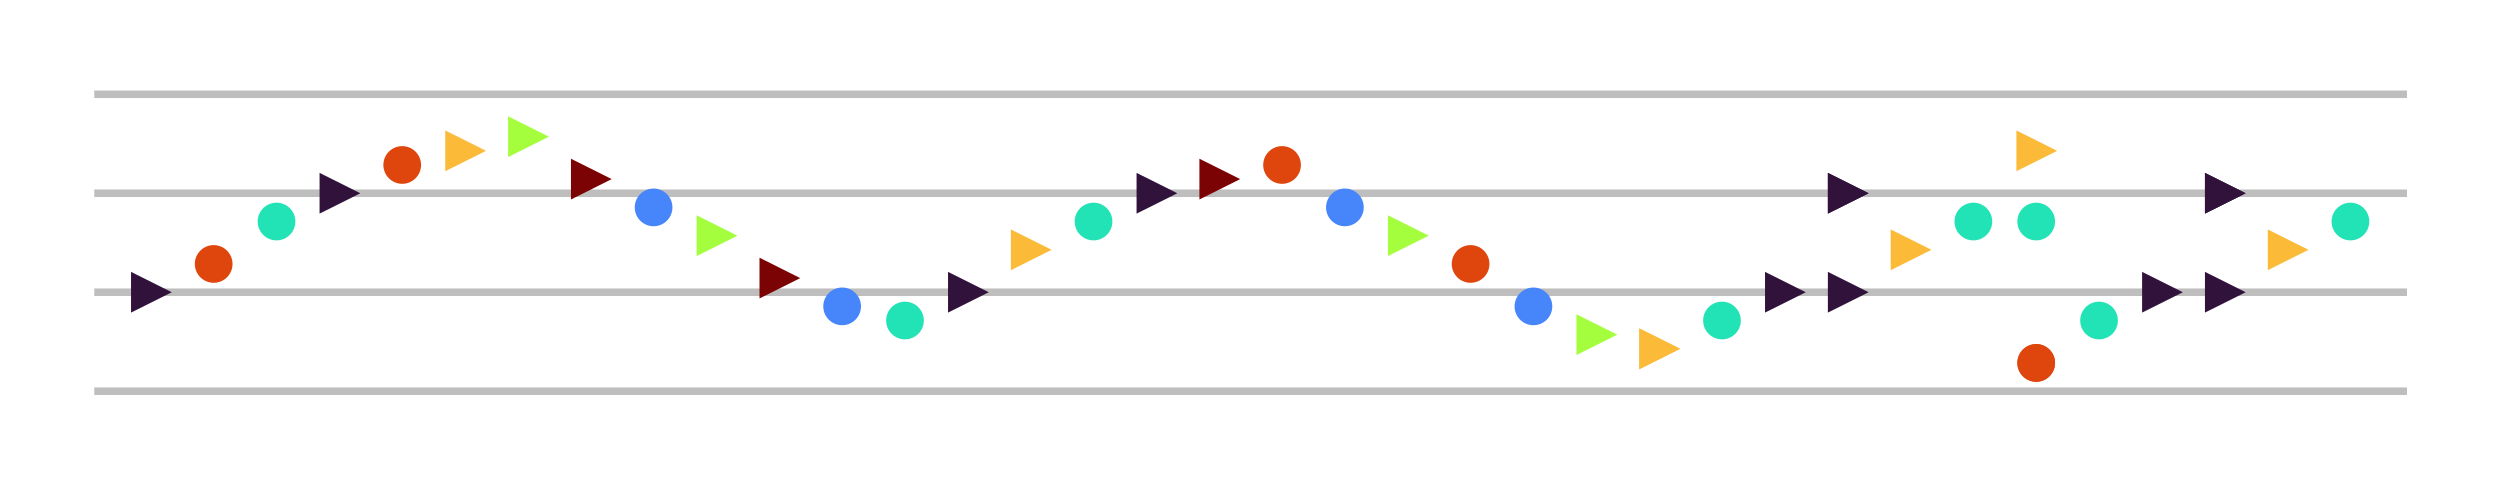 <svg baseProfile="full" height="257" version="1.1" width="1326" xmlns="http://www.w3.org/2000/svg" xmlns:ev="http://www.w3.org/2001/xml-events" xmlns:xlink="http://www.w3.org/1999/xlink"><defs /><line stroke="rgb(127,127,127)" stroke-opacity="0.5" stroke-width="4" transform="translate(50,50)" x1="0" x2="1226.667" y1="52.5" y2="52.5" /><line stroke="rgb(127,127,127)" stroke-opacity="0.5" stroke-width="4" transform="translate(50,50)" x1="0" x2="1226.667" y1="0.0" y2="0.0" /><line stroke="rgb(127,127,127)" stroke-opacity="0.5" stroke-width="4" transform="translate(50,50)" x1="0" x2="1226.667" y1="105.0" y2="105.0" /><line stroke="rgb(127,127,127)" stroke-opacity="0.5" stroke-width="4" transform="translate(50,50)" x1="0" x2="1226.667" y1="157.5" y2="157.5" /><polygon fill="rgb(49,18,59)" points="120.0,42.5 120.0,62.5 140.0,52.5" stroke="rgb(49,18,59)" transform="translate(50,50)" /><circle cx="163.333" cy="37.5" fill="rgb(223,70,13)" r="10" transform="translate(50,50)" /><polygon fill="rgb(251,186,56)" points="186.667,20.0 186.667,40.0 206.667,30.0" stroke="rgb(251,186,56)" transform="translate(50,50)" /><polygon fill="rgb(164,253,61)" points="220.0,12.5 220.0,32.5 240.0,22.5" stroke="rgb(164,253,61)" transform="translate(50,50)" /><polygon fill="rgb(123,3,3)" points="253.333,35.0 253.333,55.0 273.333,45.0" stroke="rgb(123,3,3)" transform="translate(50,50)" /><circle cx="296.667" cy="60.0" fill="rgb(70,134,250)" r="10" transform="translate(50,50)" /><circle cx="530.0" cy="67.5" fill="rgb(34,227,181)" r="10" transform="translate(50,50)" /><polygon fill="rgb(49,18,59)" points="553.333,42.5 553.333,62.5 573.333,52.5" stroke="rgb(49,18,59)" transform="translate(50,50)" /><polygon fill="rgb(123,3,3)" points="586.667,35.0 586.667,55.0 606.667,45.0" stroke="rgb(123,3,3)" transform="translate(50,50)" /><circle cx="630.0" cy="37.5" fill="rgb(223,70,13)" r="10" transform="translate(50,50)" /><circle cx="663.333" cy="60.0" fill="rgb(70,134,250)" r="10" transform="translate(50,50)" /><polygon fill="rgb(164,253,61)" points="686.667,65.0 686.667,85.0 706.667,75.0" stroke="rgb(164,253,61)" transform="translate(50,50)" /><polygon fill="rgb(49,18,59)" points="920.0,42.5 920.0,62.5 940.0,52.5" stroke="rgb(49,18,59)" transform="translate(50,50)" /><polygon fill="rgb(49,18,59)" points="920.0,42.5 920.0,62.5 940.0,52.5" stroke="rgb(49,18,59)" transform="translate(50,50)" /><polygon fill="rgb(251,186,56)" points="953.333,72.5 953.333,92.5 973.333,82.5" stroke="rgb(251,186,56)" transform="translate(50,50)" /><circle cx="996.667" cy="67.5" fill="rgb(34,227,181)" r="10" transform="translate(50,50)" /><polygon fill="rgb(251,186,56)" points="1020.0,20.0 1020.0,40.0 1040.0,30.0" stroke="rgb(251,186,56)" transform="translate(50,50)" /><circle cx="1030.0" cy="67.5" fill="rgb(34,227,181)" r="10" transform="translate(50,50)" /><polygon fill="rgb(49,18,59)" points="1120.0,42.5 1120.0,62.5 1140.0,52.5" stroke="rgb(49,18,59)" transform="translate(50,50)" /><polygon fill="rgb(49,18,59)" points="1120.0,42.5 1120.0,62.5 1140.0,52.5" stroke="rgb(49,18,59)" transform="translate(50,50)" /><polygon fill="rgb(251,186,56)" points="1153.333,72.5 1153.333,92.5 1173.333,82.5" stroke="rgb(251,186,56)" transform="translate(50,50)" /><circle cx="1196.667" cy="67.5" fill="rgb(34,227,181)" r="10" transform="translate(50,50)" /><polygon fill="rgb(49,18,59)" points="20.0,95.0 20.0,115.0 40.0,105.0" stroke="rgb(49,18,59)" transform="translate(50,50)" /><circle cx="63.333" cy="90.0" fill="rgb(223,70,13)" r="10" transform="translate(50,50)" /><circle cx="96.667" cy="67.5" fill="rgb(34,227,181)" r="10" transform="translate(50,50)" /><polygon fill="rgb(164,253,61)" points="320.0,65.0 320.0,85.0 340.0,75.0" stroke="rgb(164,253,61)" transform="translate(50,50)" /><polygon fill="rgb(123,3,3)" points="353.333,87.5 353.333,107.5 373.333,97.5" stroke="rgb(123,3,3)" transform="translate(50,50)" /><circle cx="396.667" cy="112.5" fill="rgb(70,134,250)" r="10" transform="translate(50,50)" /><circle cx="430.0" cy="120.0" fill="rgb(34,227,181)" r="10" transform="translate(50,50)" /><polygon fill="rgb(49,18,59)" points="453.333,95.0 453.333,115.0 473.333,105.0" stroke="rgb(49,18,59)" transform="translate(50,50)" /><polygon fill="rgb(251,186,56)" points="486.667,72.5 486.667,92.5 506.667,82.5" stroke="rgb(251,186,56)" transform="translate(50,50)" /><circle cx="730.0" cy="90.0" fill="rgb(223,70,13)" r="10" transform="translate(50,50)" /><circle cx="763.333" cy="112.5" fill="rgb(70,134,250)" r="10" transform="translate(50,50)" /><polygon fill="rgb(164,253,61)" points="786.667,117.5 786.667,137.5 806.667,127.5" stroke="rgb(164,253,61)" transform="translate(50,50)" /><polygon fill="rgb(251,186,56)" points="820.0,125.0 820.0,145.0 840.0,135.0" stroke="rgb(251,186,56)" transform="translate(50,50)" /><polygon fill="rgb(251,186,56)" points="820.0,125.0 820.0,145.0 840.0,135.0" stroke="rgb(251,186,56)" transform="translate(50,50)" /><circle cx="863.333" cy="120.0" fill="rgb(34,227,181)" r="10" transform="translate(50,50)" /><polygon fill="rgb(49,18,59)" points="886.667,95.0 886.667,115.0 906.667,105.0" stroke="rgb(49,18,59)" transform="translate(50,50)" /><polygon fill="rgb(49,18,59)" points="920.0,95.0 920.0,115.0 940.0,105.0" stroke="rgb(49,18,59)" transform="translate(50,50)" /><circle cx="1030.0" cy="142.5" fill="rgb(223,70,13)" r="10" transform="translate(50,50)" /><circle cx="1030.0" cy="142.5" fill="rgb(223,70,13)" r="10" transform="translate(50,50)" /><circle cx="1063.333" cy="120.0" fill="rgb(34,227,181)" r="10" transform="translate(50,50)" /><polygon fill="rgb(49,18,59)" points="1086.667,95.0 1086.667,115.0 1106.667,105.0" stroke="rgb(49,18,59)" transform="translate(50,50)" /><polygon fill="rgb(49,18,59)" points="1120.0,95.0 1120.0,115.0 1140.0,105.0" stroke="rgb(49,18,59)" transform="translate(50,50)" /></svg>
